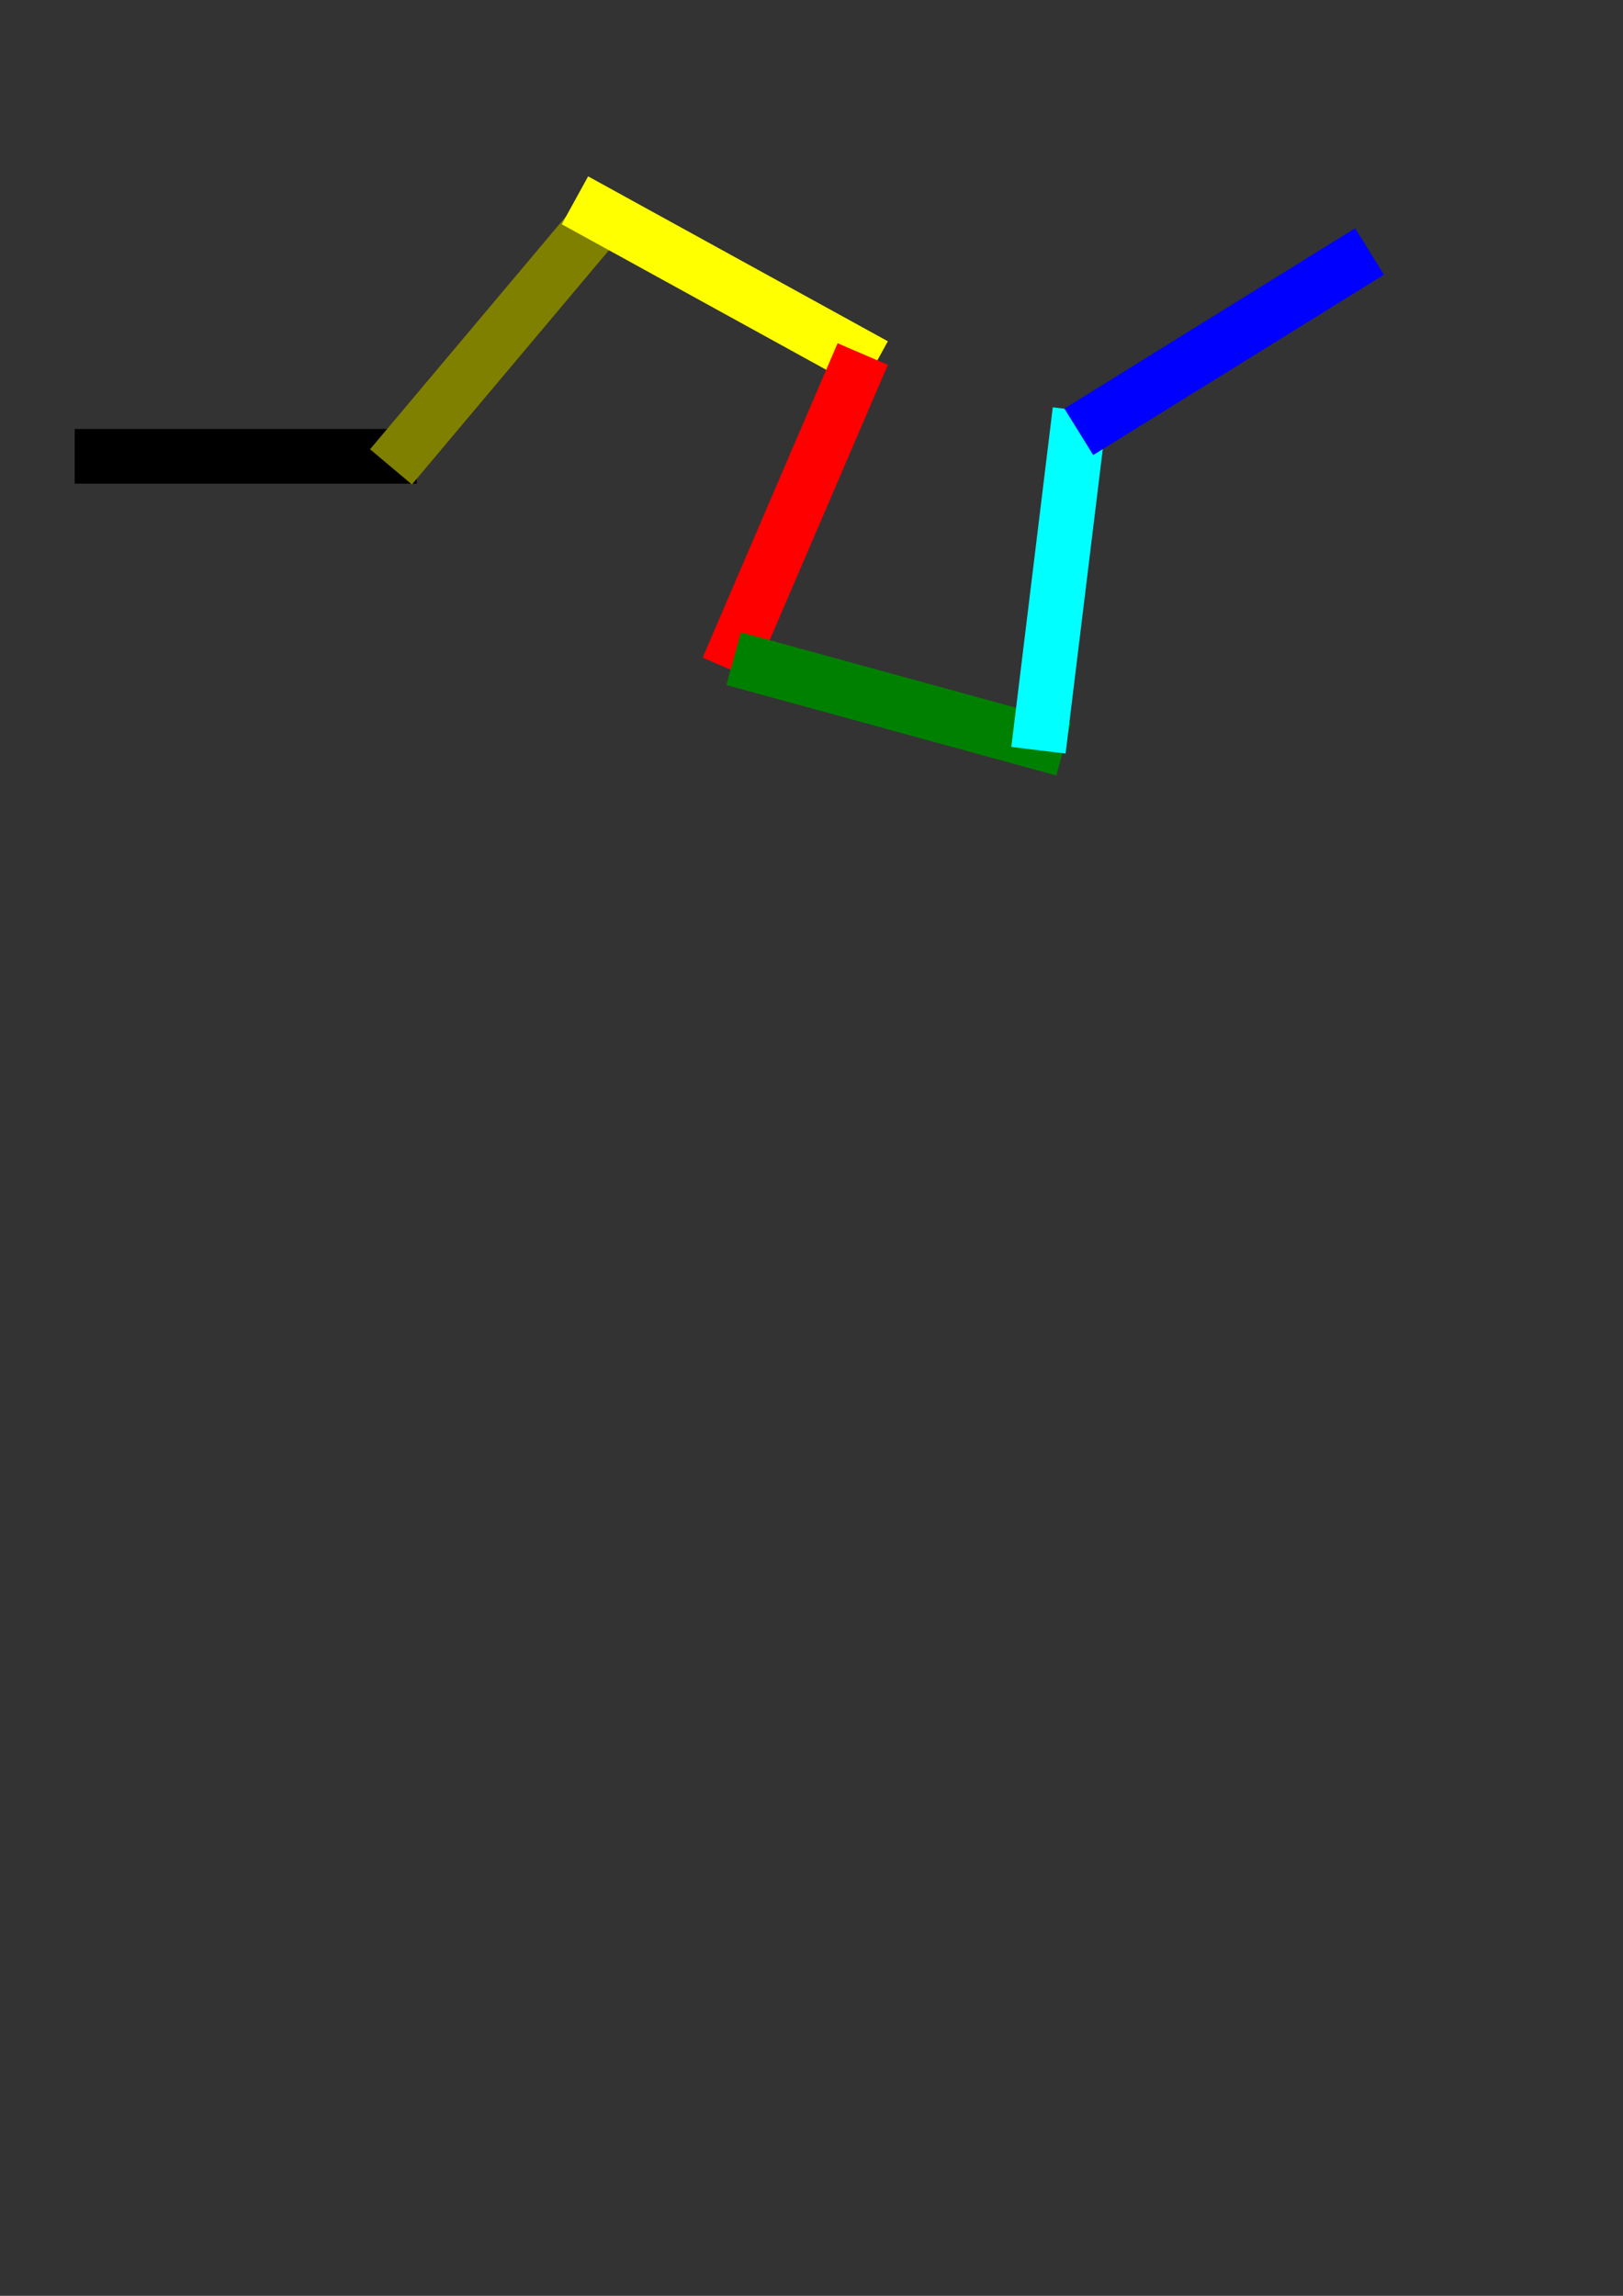 <?xml version="1.0" encoding="UTF-8" standalone="no"?>
<!-- Created with Inkscape (http://www.inkscape.org/) -->

<svg
   width="210mm"
   height="297mm"
   viewBox="0 0 210 297"
   version="1.1"
   id="svg1"
   inkscape:version="1.3 (1:1.3+202307231459+0e150ed6c4)"
   sodipodi:docname="tut-reto-2.svg"
   xmlns:inkscape="http://www.inkscape.org/namespaces/inkscape"
   xmlns:sodipodi="http://sodipodi.sourceforge.net/DTD/sodipodi-0.dtd"
   xmlns="http://www.w3.org/2000/svg"
   xmlns:svg="http://www.w3.org/2000/svg">
  <rect x="0" y="0" width="210" height="297" fill="#333333" stroke="none"/>
  <sodipodi:namedview
     id="namedview1"
     pagecolor="#ffffff"
     bordercolor="#000000"
     borderopacity="0.25"
     inkscape:showpageshadow="2"
     inkscape:pageopacity="0.0"
     inkscape:pagecheckerboard="0"
     inkscape:deskcolor="#d1d1d1"
     inkscape:document-units="mm"
     inkscape:zoom="0.97512882"
     inkscape:cx="418.40626"
     inkscape:cy="364.05446"
     inkscape:window-width="1864"
     inkscape:window-height="1016"
     inkscape:window-x="56"
     inkscape:window-y="27"
     inkscape:window-maximized="1"
     inkscape:current-layer="layer1" />
  <defs
     id="defs1" />
  <g
     inkscape:label="Capa 1"
     inkscape:groupmode="layer"
     id="layer1">
    <rect
       style="fill:#000000;stroke:none;stroke-width:1.058;stroke-linecap:square;stroke-linejoin:round"
       id="rect1"
       width="44.261"
       height="7.075"
       x="9.658"
       y="55.494"
       rx="0"
       ry="0" />
    <rect
       style="fill:#808000;stroke:none;stroke-width:1.058;stroke-linecap:square;stroke-linejoin:round"
       id="rect2"
       width="44.261"
       height="7.075"
       x="-13.651"
       y="74.057"
       rx="0"
       ry="0"
       inkscape:transform-center-x="-14.502191"
       inkscape:transform-center-y="-16.668377"
       transform="rotate(-49.928)" />
    <rect
       style="fill:#ffff00;stroke:none;stroke-width:1.058;stroke-linecap:square;stroke-linejoin:round"
       id="rect3"
       width="44.261"
       height="7.075"
       x="77.671"
       y="-16.691"
       rx="0"
       ry="0"
       inkscape:transform-center-x="-19.178176"
       inkscape:transform-center-y="10.970226"
       transform="rotate(28.817)" />
    <rect
       style="fill:#ff0000;stroke:none;stroke-width:1.058;stroke-linecap:square;stroke-linejoin:round"
       id="rect4"
       width="44.261"
       height="7.075"
       x="-1.96"
       y="-124.181"
       rx="0"
       ry="0"
       inkscape:transform-center-x="9.0541869"
       inkscape:transform-center-y="20.153651"
       transform="rotate(113.239)" />
    <rect
       style="fill:#008000;stroke:none;stroke-width:1.058;stroke-linecap:square;stroke-linejoin:round"
       id="rect5"
       width="44.261"
       height="7.075"
       x="114.08"
       y="53.537"
       rx="0"
       ry="0"
       inkscape:transform-center-x="-21.207479"
       inkscape:transform-center-y="6.1960628"
       transform="rotate(15.333)" />
    <rect
       style="fill:#00ffff;stroke:none;stroke-width:1.058;stroke-linecap:square;stroke-linejoin:round"
       id="rect6"
       width="44.261"
       height="7.075"
       x="-80.048"
       y="141.604"
       rx="0"
       ry="0"
       inkscape:transform-center-x="-3.0433772"
       inkscape:transform-center-y="-21.88346"
       transform="rotate(-83.036)" />
    <rect
       style="fill:#0000ff;stroke:none;stroke-width:1.058;stroke-linecap:square;stroke-linejoin:round"
       id="rect7"
       width="44.261"
       height="7.075"
       x="89.189"
       y="117.499"
       rx="0"
       ry="0"
       inkscape:transform-center-x="-18.967951"
       inkscape:transform-center-y="-11.329828"
       transform="rotate(-31.804)" />
  </g>
</svg>
